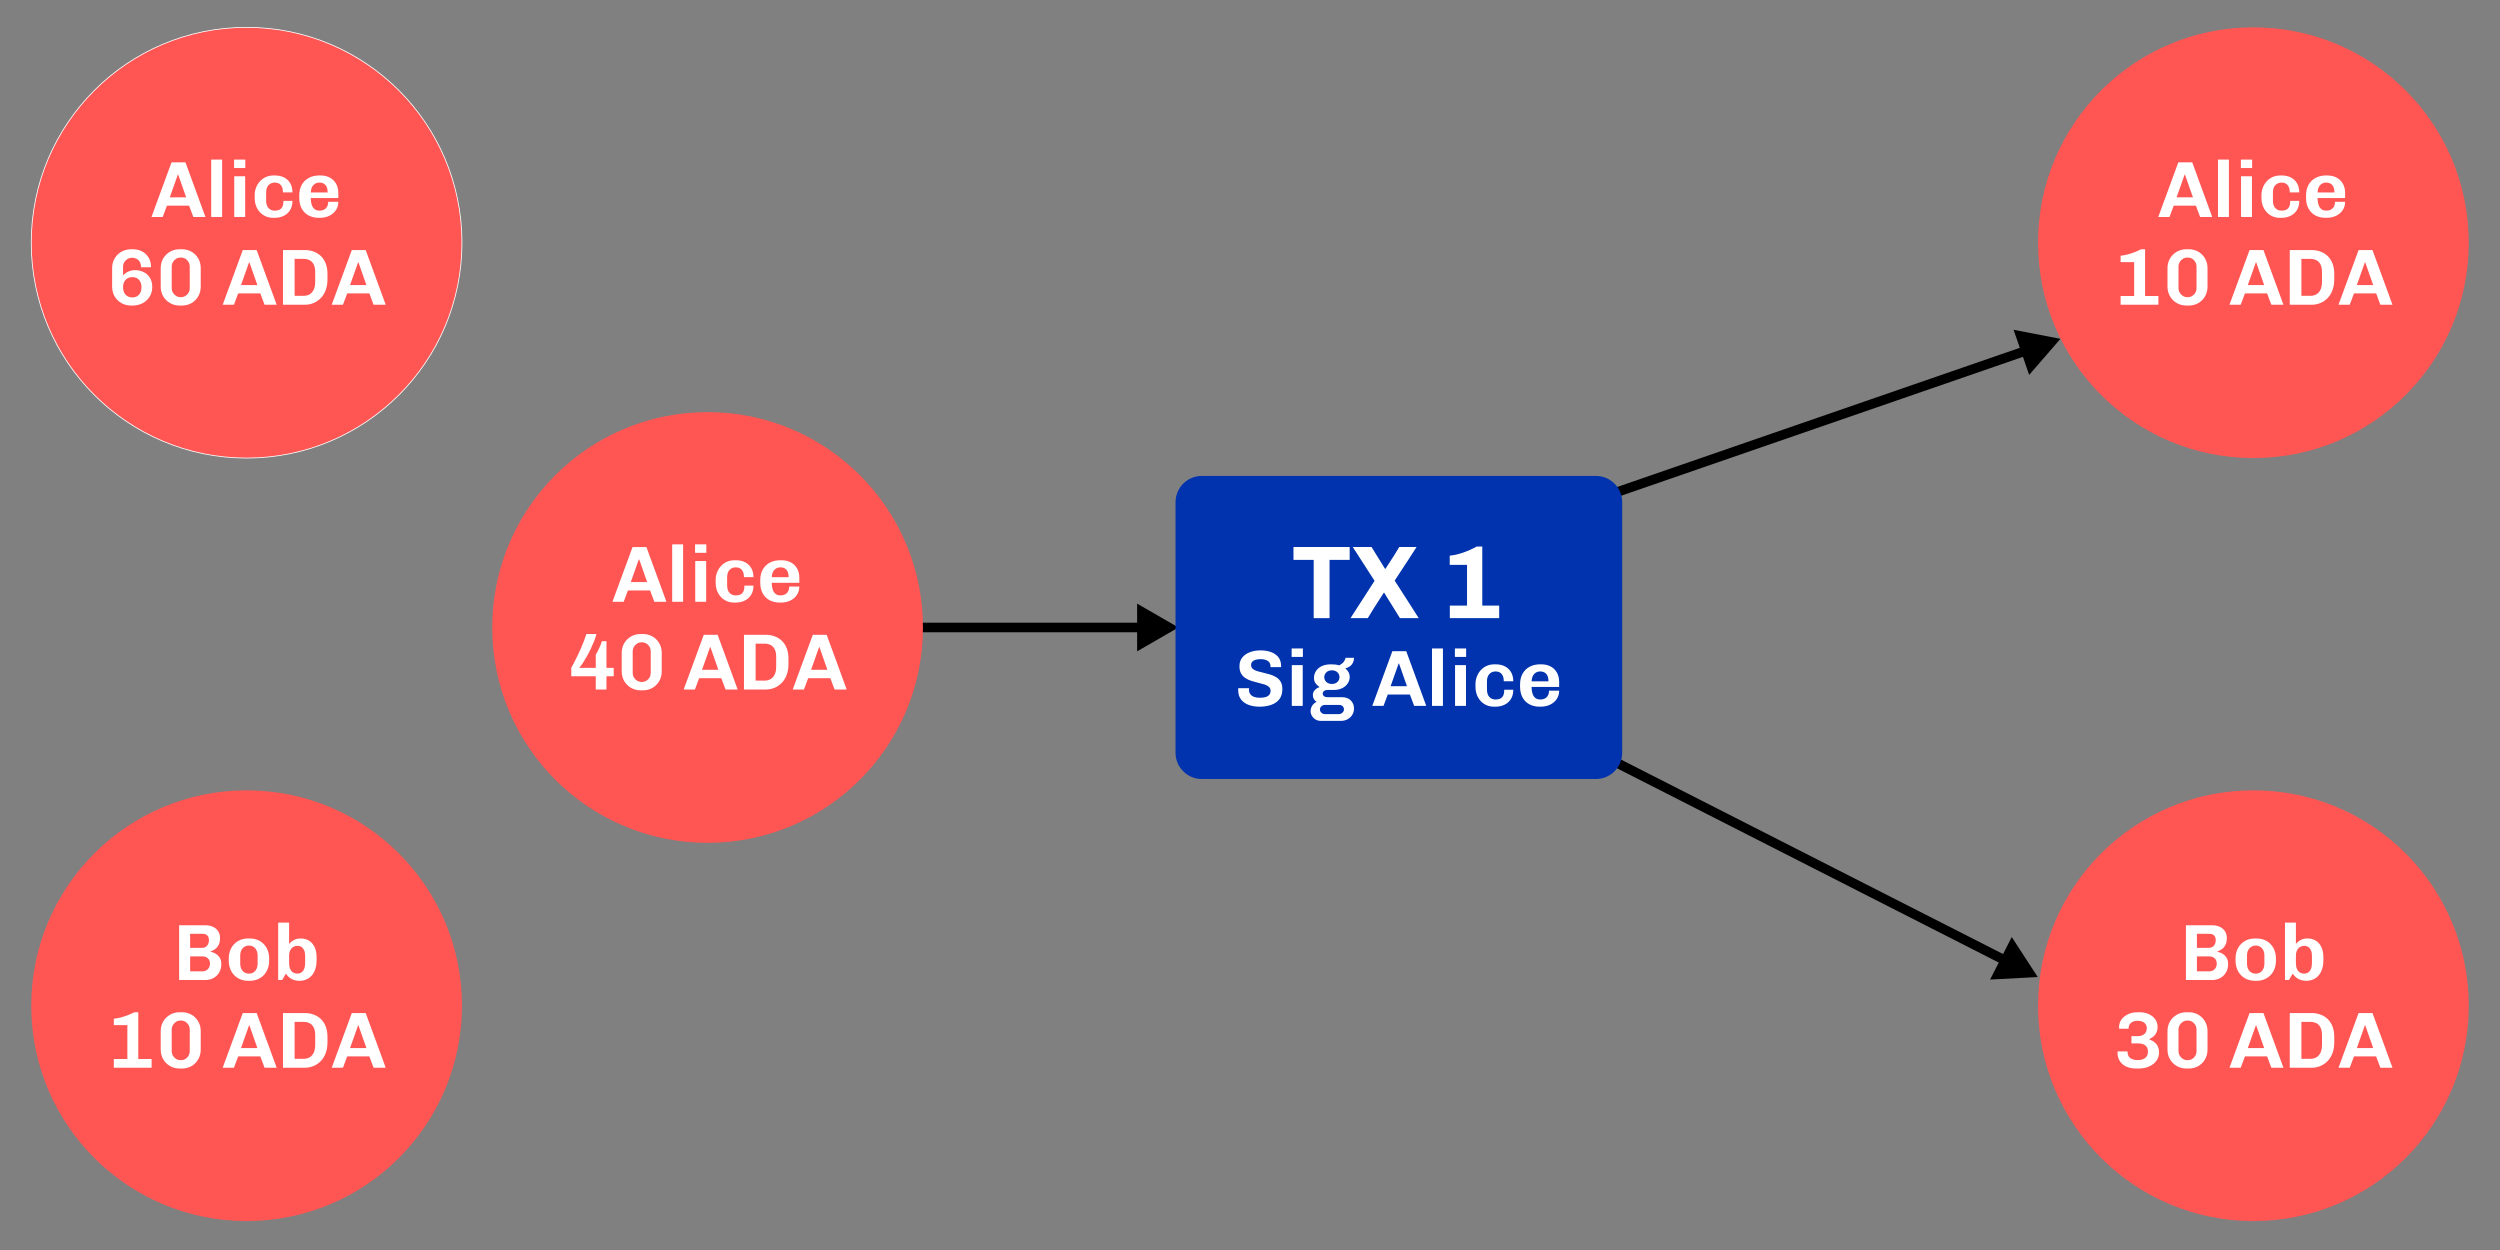 <?xml version="1.0" encoding="iso-8859-1"?>
<!-- Generator: Adobe Illustrator 29.6.0, SVG Export Plug-In . SVG Version: 9.03 Build 0)  -->
<svg version="1.1" xmlns="http://www.w3.org/2000/svg" xmlns:xlink="http://www.w3.org/1999/xlink" x="0px" y="0px"
	 viewBox="0 0 4000 2000" style="enable-background:new 0 0 4000 2000;" xml:space="preserve">
<rect x="0" y="0" width="4000" height="2000" fill="#808080" stroke="none"/>
<g id="Layer_3">
</g>
<g id="Shapes">
	<g>
		<g>
			
				<line style="fill:none;stroke:#000000;stroke-width:15.314;stroke-miterlimit:10;" x1="1464.265" y1="1003.961" x2="1830.564" y2="1003.961"/>
			<g>
				<polygon points="1819.392,1042.142 1885.513,1003.961 1819.392,965.78 				"/>
			</g>
		</g>
	</g>
	<g>
		<g>
			
				<line style="fill:none;stroke:#000000;stroke-width:15.314;stroke-miterlimit:10;" x1="2566.144" y1="794.644" x2="3244.753" y2="560.086"/>
			<g>
				<polygon points="3246.667,599.821 3296.687,542.135 3221.721,527.649 				"/>
			</g>
		</g>
	</g>
	<g>
		<g>
			
				<line style="fill:none;stroke:#000000;stroke-width:15.314;stroke-miterlimit:10;" x1="2552.531" y1="1203.023" x2="3211.415" y2="1538.348"/>
			<g>
				<polygon points="3184.141,1567.308 3260.387,1563.271 3218.776,1499.253 				"/>
			</g>
		</g>
	</g>
	<path style="fill:#0033AD;" d="M2553.552,1246.436H1922.82c-23.081,0-41.966-18.885-41.966-41.966V803.452
		c0-23.081,18.885-41.966,41.966-41.966h630.732c23.081,0,41.966,18.885,41.966,41.966v401.019
		C2595.518,1227.551,2576.633,1246.436,2553.552,1246.436z"/>
	<g>
		<circle style="fill:#FF5553;stroke:#FFFFFF;stroke-width:1.276;stroke-miterlimit:10;" cx="394.57" cy="388.332" r="344.57"/>
		<g>
			<path style="fill:#FFFFFF;" d="M242.323,347.232l32.16-87.546h22.206l32.032,87.546h-19.398l-6.764-18.122h-35.478l-6.764,18.122
				H242.323z M271.676,315.71h26.162l-12.762-36.371h-0.511L271.676,315.71z"/>
			<path style="fill:#FFFFFF;" d="M337.91,347.232v-91.885h17.483v91.885H337.91z"/>
			<path style="fill:#FFFFFF;" d="M374.534,268.874v-13.527h17.994v13.527H374.534z M374.789,347.232v-65.213h17.484v65.213H374.789
				z"/>
			<path style="fill:#FFFFFF;" d="M436.81,348.509c-5.531,0-10.528-1.36-14.995-4.084c-4.467-2.722-7.976-6.487-10.528-11.294
				c-2.553-4.806-3.829-10.315-3.829-16.526v-3.956c0-4.678,0.786-8.953,2.361-12.826c1.573-3.871,3.721-7.252,6.445-10.146
				c2.722-2.891,5.912-5.104,9.571-6.636c3.657-1.532,7.571-2.297,11.741-2.297H440c5.699,0,10.656,1.129,14.868,3.382
				c4.211,2.255,7.444,5.404,9.699,9.444c2.253,4.042,3.382,8.786,3.382,14.229h-15.187c0-3.488-0.532-6.381-1.595-8.678
				c-1.064-2.297-2.574-4.04-4.53-5.232c-1.958-1.19-4.297-1.787-7.019-1.787c-3.914,0-7.19,1.34-9.827,4.02
				c-2.638,2.68-3.956,6.616-3.956,11.805v13.145c0,5.104,1.254,9.041,3.765,11.805c2.508,2.766,5.891,4.147,10.146,4.147
				c2.978,0,5.488-0.51,7.53-1.531s3.593-2.68,4.658-4.977c1.062-2.297,1.595-5.36,1.595-9.189h14.421
				c0,5.787-1.234,10.7-3.701,14.74c-2.469,4.042-5.871,7.126-10.209,9.252c-4.339,2.125-9.274,3.19-14.804,3.19H436.81z"/>
			<path style="fill:#FFFFFF;" d="M510.062,348.509c-6.125,0-11.549-1.256-16.271-3.765c-4.722-2.508-8.403-6.167-11.039-10.975
				c-2.638-4.806-3.957-10.656-3.957-17.547v-3.19c0-6.892,1.382-12.74,4.148-17.548c2.764-4.805,6.55-8.464,11.358-10.975
				c4.806-2.508,10.273-3.765,16.399-3.765h2.042c5.785,0,10.826,1.17,15.123,3.51c4.295,2.341,7.613,5.615,9.955,9.826
				c2.339,4.211,3.509,9.125,3.509,14.74v8.04h-44.156c0,4.083,0.51,7.657,1.531,10.72s2.552,5.404,4.594,7.019
				c2.042,1.617,4.722,2.425,8.04,2.425c2.722,0,5.104-0.53,7.146-1.595c2.042-1.063,3.657-2.658,4.85-4.786
				c1.19-2.125,1.787-4.722,1.787-7.785h16.208c0,5.021-1.276,9.465-3.829,13.336c-2.552,3.873-6.062,6.892-10.528,9.061
				c-4.467,2.169-9.635,3.254-15.506,3.254H510.062z M497.301,307.926h26.927c0-5.36-1.17-9.336-3.509-11.932
				c-2.341-2.594-5.551-3.893-9.635-3.893c-3.829,0-7.041,1.34-9.635,4.02C498.852,298.801,497.47,302.737,497.301,307.926z"/>
			<path style="fill:#FFFFFF;" d="M209.907,488.889c-5.787,0-10.975-1.296-15.569-3.893c-4.594-2.594-8.231-6.167-10.912-10.72
				c-2.68-4.551-4.02-9.805-4.02-15.761v-29.352c0-5.954,1.36-11.23,4.084-15.825c2.722-4.594,6.401-8.167,11.039-10.72
				c4.636-2.552,9.891-3.828,15.761-3.828h2.169c5.444,0,10.357,1.128,14.74,3.382c4.381,2.255,7.89,5.531,10.528,9.827
				c2.636,4.297,3.956,9.507,3.956,15.633h-15.952c0-4.764-1.34-8.487-4.02-11.167c-2.68-2.68-6.062-4.02-10.146-4.02
				c-2.808,0-5.296,0.638-7.466,1.915c-2.169,1.276-3.914,2.999-5.232,5.168c-1.32,2.169-1.978,4.616-1.978,7.338v13.911
				c2.381-2.808,5.296-4.933,8.742-6.381c3.446-1.446,6.912-2.169,10.401-2.169c5.188,0,9.868,1.064,14.038,3.19
				c4.168,2.127,7.466,5.19,9.891,9.188c2.425,4,3.637,8.85,3.637,14.548c0,5.956-1.404,11.167-4.211,15.633
				s-6.594,7.934-11.358,10.401c-4.766,2.467-10.04,3.701-15.825,3.701H209.907z M211.694,475.872c3.146,0,5.785-0.68,7.913-2.042
				c2.125-1.36,3.785-3.254,4.977-5.679c1.19-2.425,1.787-5.252,1.787-8.486c0-3.402-0.618-6.317-1.851-8.742
				c-1.234-2.425-2.935-4.275-5.104-5.551c-2.17-1.276-4.744-1.914-7.721-1.914c-3.062,0-5.679,0.66-7.849,1.978
				c-2.169,1.32-3.872,3.17-5.104,5.551c-1.234,2.383-1.851,5.232-1.851,8.55c0,3.404,0.616,6.317,1.851,8.742
				c1.232,2.424,2.955,4.297,5.168,5.615C206.121,475.214,208.715,475.872,211.694,475.872z"/>
			<path style="fill:#FFFFFF;" d="M287.37,488.889c-5.615,0-10.72-1.318-15.314-3.957c-4.594-2.636-8.231-6.253-10.912-10.847
				c-2.68-4.594-4.02-9.783-4.02-15.57v-29.352c0-5.871,1.34-11.081,4.02-15.633c2.68-4.55,6.317-8.146,10.912-10.784
				c4.594-2.636,9.699-3.956,15.314-3.956h3.701c5.699,0,10.826,1.32,15.378,3.956c4.55,2.638,8.146,6.233,10.784,10.784
				c2.636,4.552,3.956,9.763,3.956,15.633v29.352c0,5.787-1.32,10.976-3.956,15.57c-2.638,4.594-6.233,8.211-10.784,10.847
				c-4.552,2.638-9.679,3.957-15.378,3.957H287.37z M289.157,475.489c2.808,0,5.296-0.658,7.466-1.979
				c2.169-1.318,3.871-3.083,5.105-5.296c1.232-2.211,1.85-4.722,1.85-7.53v-33.819c0-2.808-0.618-5.316-1.85-7.529
				c-1.234-2.211-2.936-3.976-5.105-5.296c-2.169-1.318-4.658-1.978-7.466-1.978c-2.724,0-5.168,0.66-7.338,1.978
				c-2.169,1.32-3.893,3.085-5.168,5.296c-1.276,2.213-1.915,4.722-1.915,7.529v33.819c0,2.808,0.638,5.318,1.915,7.53
				c1.276,2.213,2.999,3.978,5.168,5.296C283.988,474.831,286.433,475.489,289.157,475.489z"/>
			<path style="fill:#FFFFFF;" d="M356.282,487.613l32.16-87.546h22.206l32.032,87.546h-19.398l-6.764-18.122H381.04l-6.764,18.122
				H356.282z M385.634,456.091h26.162l-12.762-36.371h-0.511L385.634,456.091z"/>
			<path style="fill:#FFFFFF;" d="M452.762,487.613v-87.546h34.712c5.019,0,9.741,0.788,14.166,2.361
				c4.423,1.576,8.315,3.957,11.677,7.147c3.36,3.19,5.976,7.19,7.849,11.996c1.87,4.808,2.808,10.487,2.808,17.037v8.167
				c0,6.467-0.938,12.231-2.808,17.292c-1.873,5.062-4.489,9.338-7.849,12.826c-3.362,3.489-7.254,6.147-11.677,7.976
				c-4.425,1.831-9.146,2.744-14.166,2.744H452.762z M471.395,473.319h14.549c3.487,0,6.614-0.786,9.38-2.361
				c2.764-1.573,4.955-4.02,6.572-7.338c1.615-3.318,2.425-7.613,2.425-12.89v-15.187c0-5.188-0.81-9.336-2.425-12.443
				c-1.617-3.104-3.809-5.36-6.572-6.764c-2.766-1.404-5.893-2.106-9.38-2.106h-14.549V473.319z"/>
			<path style="fill:#FFFFFF;" d="M530.737,487.613l32.16-87.546h22.206l32.032,87.546h-19.398l-6.764-18.122h-35.478l-6.764,18.122
				H530.737z M560.089,456.091h26.162l-12.762-36.371h-0.511L560.089,456.091z"/>
		</g>
	</g>
	<g>
		<circle style="fill:#FF5553;" cx="394.57" cy="1609.12" r="344.57"/>
		<g>
			<path style="fill:#FFFFFF;" d="M286.606,1568.021v-87.546h42.625c4.423,0,8.379,0.852,11.869,2.552
				c3.488,1.703,6.189,4.084,8.104,7.146c1.914,3.063,2.871,6.681,2.871,10.848c0,4.339-0.746,7.935-2.233,10.784
				c-1.489,2.852-3.362,5.104-5.615,6.764c-2.255,1.659-4.616,2.871-7.083,3.637v0.767c1.701,0.255,3.551,0.829,5.551,1.723
				c1.998,0.893,3.871,2.105,5.615,3.637c1.743,1.531,3.146,3.446,4.211,5.743c1.063,2.297,1.595,5.148,1.595,8.55
				c0,4.936-1.106,9.316-3.318,13.146c-2.213,3.828-5.232,6.827-9.061,8.997c-3.829,2.169-8.211,3.254-13.145,3.254H286.606z
				 M304.217,1516.59h19.143c2.297,0,4.275-0.552,5.934-1.658c1.659-1.105,2.913-2.572,3.765-4.403
				c0.85-1.828,1.276-3.807,1.276-5.935c0-3.487-0.874-6.104-2.616-7.849c-1.745-1.742-4.233-2.615-7.466-2.615h-20.036V1516.59z
				 M304.217,1554.111h20.164c2.297,0,4.317-0.553,6.062-1.659c1.743-1.104,3.105-2.595,4.084-4.467
				c0.977-1.87,1.468-3.998,1.468-6.381c0-2.381-0.511-4.403-1.532-6.062c-1.021-1.659-2.405-2.955-4.147-3.893
				c-1.745-0.936-3.681-1.404-5.807-1.404h-20.292V1554.111z"/>
			<path style="fill:#FFFFFF;" d="M397.123,1569.297c-5.956,0-11.294-1.34-16.016-4.021c-4.722-2.68-8.423-6.486-11.103-11.422
				c-2.68-4.933-4.02-10.72-4.02-17.355v-2.298c0-6.72,1.34-12.506,4.02-17.355c2.68-4.85,6.359-8.614,11.039-11.294
				c4.678-2.681,9.997-4.021,15.953-4.021h2.552c6.04,0,11.4,1.34,16.08,4.021c4.678,2.68,8.359,6.444,11.039,11.294
				c2.68,4.85,4.02,10.636,4.02,17.355v2.298c0,6.722-1.34,12.528-4.02,17.42c-2.68,4.894-6.361,8.678-11.039,11.357
				c-4.68,2.681-9.998,4.021-15.953,4.021H397.123z M398.271,1557.811c2.636,0,4.997-0.615,7.083-1.85
				c2.084-1.232,3.743-3.083,4.977-5.552c1.232-2.467,1.851-5.402,1.851-8.806v-12.507c0-3.487-0.618-6.423-1.851-8.806
				c-1.234-2.381-2.893-4.211-4.977-5.487c-2.086-1.276-4.447-1.914-7.083-1.914c-2.552,0-4.893,0.638-7.019,1.914
				c-2.127,1.276-3.809,3.106-5.041,5.487c-1.234,2.383-1.851,5.318-1.851,8.806v12.507c0,3.403,0.616,6.339,1.851,8.806
				c1.232,2.469,2.913,4.319,5.041,5.552C393.378,1557.196,395.719,1557.811,398.271,1557.811z"/>
			<path style="fill:#FFFFFF;" d="M479.308,1569.297c-9.53,0-16.804-3.829-21.823-11.486l-5.998,10.21h-6.381v-91.886h17.483v34.33
				c1.787-2.467,4.253-4.572,7.402-6.317c3.147-1.743,6.892-2.616,11.23-2.616c4.678,0,8.934,1.085,12.762,3.254
				c3.828,2.17,6.891,5.552,9.188,10.146c2.297,4.594,3.445,10.508,3.445,17.738v2.808c0,7.743-1.234,14.124-3.701,19.143
				c-2.469,5.021-5.787,8.723-9.954,11.104C488.793,1568.105,484.241,1569.297,479.308,1569.297z M475.607,1557.811
				c2.467,0,4.636-0.594,6.509-1.786c1.87-1.19,3.36-3.041,4.467-5.552c1.104-2.508,1.659-5.721,1.659-9.635v-11.485
				c0-3.574-0.532-6.529-1.595-8.87c-1.065-2.339-2.51-4.125-4.339-5.359c-1.831-1.232-3.978-1.851-6.445-1.851
				c-2.383,0-4.594,0.618-6.636,1.851c-2.042,1.234-3.659,3.043-4.85,5.424c-1.192,2.383-1.787,5.359-1.787,8.933v11.358
				c0,3.914,0.574,7.127,1.723,9.635c1.148,2.511,2.722,4.361,4.722,5.552C471.033,1557.217,473.224,1557.811,475.607,1557.811z"/>
			<path style="fill:#FFFFFF;" d="M182.087,1708.401v-14.038h21.695v-54.11h-21.695v-10.337c3.146-0.255,6.614-0.85,10.401-1.787
				c3.785-0.935,7.635-2.169,11.549-3.7c3.913-1.531,7.572-3.146,10.976-4.85h6.253v74.784h21.312v14.038H182.087z"/>
			<path style="fill:#FFFFFF;" d="M287.371,1709.677c-5.615,0-10.72-1.318-15.314-3.956c-4.594-2.637-8.231-6.254-10.912-10.848
				c-2.68-4.595-4.02-9.783-4.02-15.569v-29.353c0-5.87,1.34-11.081,4.02-15.633c2.68-4.551,6.317-8.146,10.912-10.784
				c4.594-2.636,9.699-3.956,15.314-3.956h3.701c5.699,0,10.826,1.32,15.378,3.956c4.55,2.638,8.146,6.233,10.784,10.784
				c2.636,4.552,3.956,9.763,3.956,15.633v29.353c0,5.786-1.32,10.975-3.956,15.569c-2.638,4.594-6.233,8.211-10.784,10.848
				c-4.552,2.638-9.679,3.956-15.378,3.956H287.371z M289.157,1696.277c2.808,0,5.296-0.658,7.466-1.978
				c2.169-1.318,3.871-3.083,5.105-5.297c1.232-2.211,1.85-4.722,1.85-7.529v-33.818c0-2.808-0.618-5.316-1.85-7.529
				c-1.234-2.212-2.936-3.977-5.105-5.297c-2.169-1.317-4.658-1.978-7.466-1.978c-2.724,0-5.168,0.66-7.338,1.978
				c-2.169,1.32-3.893,3.085-5.168,5.297c-1.276,2.213-1.915,4.722-1.915,7.529v33.818c0,2.808,0.638,5.318,1.915,7.529
				c1.276,2.214,2.999,3.979,5.168,5.297C283.989,1695.619,286.434,1696.277,289.157,1696.277z"/>
			<path style="fill:#FFFFFF;" d="M356.282,1708.401l32.16-87.546h22.206l32.032,87.546h-19.398l-6.764-18.122h-35.478
				l-6.764,18.122H356.282z M385.635,1676.879h26.162l-12.762-36.371h-0.511L385.635,1676.879z"/>
			<path style="fill:#FFFFFF;" d="M452.763,1708.401v-87.546h34.712c5.019,0,9.741,0.787,14.166,2.36
				c4.423,1.575,8.315,3.956,11.677,7.146c3.36,3.19,5.976,7.19,7.849,11.996c1.87,4.808,2.808,10.487,2.808,17.037v8.168
				c0,6.467-0.938,12.231-2.808,17.292c-1.873,5.063-4.489,9.338-7.849,12.826c-3.362,3.489-7.254,6.147-11.677,7.976
				c-4.425,1.831-9.146,2.744-14.166,2.744H452.763z M471.395,1694.108h14.549c3.487,0,6.614-0.786,9.38-2.361
				c2.764-1.573,4.955-4.02,6.572-7.338c1.615-3.318,2.425-7.613,2.425-12.89v-15.187c0-5.188-0.81-9.336-2.425-12.442
				c-1.617-3.105-3.809-5.36-6.572-6.765c-2.766-1.403-5.893-2.105-9.38-2.105h-14.549V1694.108z"/>
			<path style="fill:#FFFFFF;" d="M530.737,1708.401l32.16-87.546h22.206l32.032,87.546h-19.398l-6.764-18.122h-35.478
				l-6.764,18.122H530.737z M560.09,1676.879h26.162l-12.762-36.371h-0.511L560.09,1676.879z"/>
		</g>
	</g>
	<g>
		<circle style="fill:#FF5553;" cx="3605.43" cy="388.332" r="344.57"/>
		<g>
			<path style="fill:#FFFFFF;" d="M3453.185,347.232l32.159-87.546h22.206l32.032,87.546h-19.398l-6.764-18.122h-35.478
				l-6.764,18.122H3453.185z M3482.536,315.71h26.162l-12.762-36.371h-0.511L3482.536,315.71z"/>
			<path style="fill:#FFFFFF;" d="M3548.77,347.232v-91.885h17.484v91.885H3548.77z"/>
			<path style="fill:#FFFFFF;" d="M3585.394,268.874v-13.527h17.994v13.527H3585.394z M3585.649,347.232v-65.213h17.483v65.213
				H3585.649z"/>
			<path style="fill:#FFFFFF;" d="M3647.671,348.509c-5.531,0-10.528-1.36-14.995-4.084c-4.467-2.722-7.977-6.487-10.528-11.294
				c-2.553-4.806-3.829-10.315-3.829-16.526v-3.956c0-4.678,0.786-8.953,2.361-12.826c1.573-3.871,3.721-7.252,6.444-10.146
				c2.723-2.891,5.913-5.104,9.571-6.636c3.657-1.532,7.572-2.297,11.741-2.297h2.425c5.699,0,10.656,1.129,14.867,3.382
				c4.212,2.255,7.444,5.404,9.699,9.444c2.254,4.042,3.382,8.786,3.382,14.229h-15.187c0-3.488-0.532-6.381-1.595-8.678
				c-1.065-2.297-2.574-4.04-4.531-5.232c-1.958-1.19-4.297-1.787-7.019-1.787c-3.914,0-7.19,1.34-9.826,4.02
				c-2.639,2.68-3.957,6.616-3.957,11.805v13.145c0,5.104,1.255,9.041,3.766,11.805c2.508,2.766,5.89,4.147,10.146,4.147
				c2.977,0,5.487-0.51,7.529-1.531s3.593-2.68,4.658-4.977c1.062-2.297,1.595-5.36,1.595-9.189h14.421
				c0,5.787-1.234,10.7-3.7,14.74c-2.469,4.042-5.871,7.126-10.21,9.252c-4.339,2.125-9.274,3.19-14.804,3.19H3647.671z"/>
			<path style="fill:#FFFFFF;" d="M3720.924,348.509c-6.126,0-11.55-1.256-16.271-3.765c-4.722-2.508-8.403-6.167-11.039-10.975
				c-2.639-4.806-3.956-10.656-3.956-17.547v-3.19c0-6.892,1.382-12.74,4.147-17.548c2.764-4.805,6.55-8.464,11.357-10.975
				c4.806-2.508,10.273-3.765,16.399-3.765h2.042c5.784,0,10.825,1.17,15.123,3.51c4.295,2.341,7.613,5.615,9.954,9.826
				c2.339,4.211,3.509,9.125,3.509,14.74v8.04h-44.155c0,4.083,0.51,7.657,1.531,10.72c1.021,3.063,2.553,5.404,4.594,7.019
				c2.042,1.617,4.723,2.425,8.04,2.425c2.723,0,5.105-0.53,7.147-1.595c2.041-1.063,3.656-2.658,4.849-4.786
				c1.19-2.125,1.787-4.722,1.787-7.785h16.207c0,5.021-1.275,9.465-3.828,13.336c-2.553,3.873-6.062,6.892-10.528,9.061
				s-9.636,3.254-15.506,3.254H3720.924z M3708.161,307.926h26.928c0-5.36-1.17-9.336-3.51-11.932
				c-2.341-2.594-5.551-3.893-9.635-3.893c-3.828,0-7.041,1.34-9.635,4.02C3709.713,298.801,3708.331,302.737,3708.161,307.926z"/>
			<path style="fill:#FFFFFF;" d="M3392.947,487.613v-14.038h21.694v-54.11h-21.694v-10.337c3.146-0.255,6.614-0.85,10.4-1.787
				c3.785-0.935,7.635-2.169,11.55-3.701c3.912-1.531,7.571-3.146,10.975-4.849h6.254v74.784h21.312v14.038H3392.947z"/>
			<path style="fill:#FFFFFF;" d="M3498.231,488.889c-5.615,0-10.721-1.318-15.314-3.957c-4.595-2.636-8.231-6.253-10.911-10.847
				c-2.681-4.594-4.021-9.783-4.021-15.57v-29.352c0-5.871,1.34-11.081,4.021-15.633c2.68-4.55,6.316-8.146,10.911-10.784
				c4.594-2.636,9.699-3.956,15.314-3.956h3.7c5.699,0,10.826,1.32,15.378,3.956c4.551,2.638,8.146,6.233,10.784,10.784
				c2.636,4.552,3.956,9.763,3.956,15.633v29.352c0,5.787-1.32,10.976-3.956,15.57c-2.638,4.594-6.233,8.211-10.784,10.847
				c-4.552,2.638-9.679,3.957-15.378,3.957H3498.231z M3500.018,475.489c2.808,0,5.296-0.658,7.466-1.979
				c2.17-1.318,3.87-3.083,5.104-5.296c1.232-2.211,1.851-4.722,1.851-7.53v-33.819c0-2.808-0.618-5.316-1.851-7.529
				c-1.234-2.211-2.935-3.976-5.104-5.296c-2.17-1.318-4.658-1.978-7.466-1.978c-2.724,0-5.168,0.66-7.338,1.978
				c-2.17,1.32-3.893,3.085-5.169,5.296c-1.275,2.213-1.914,4.722-1.914,7.529v33.819c0,2.808,0.639,5.318,1.914,7.53
				c1.276,2.213,2.999,3.978,5.169,5.296C3494.85,474.831,3497.294,475.489,3500.018,475.489z"/>
			<path style="fill:#FFFFFF;" d="M3567.143,487.613l32.159-87.546h22.206l32.032,87.546h-19.398l-6.764-18.122H3591.9
				l-6.764,18.122H3567.143z M3596.494,456.091h26.162l-12.762-36.371h-0.511L3596.494,456.091z"/>
			<path style="fill:#FFFFFF;" d="M3663.622,487.613v-87.546h34.712c5.02,0,9.741,0.788,14.166,2.361
				c4.423,1.576,8.315,3.957,11.677,7.147c3.36,3.19,5.977,7.19,7.849,11.996c1.871,4.808,2.808,10.487,2.808,17.037v8.167
				c0,6.467-0.937,12.231-2.808,17.292c-1.872,5.062-4.488,9.338-7.849,12.826c-3.361,3.489-7.254,6.147-11.677,7.976
				c-4.425,1.831-9.146,2.744-14.166,2.744H3663.622z M3682.255,473.319h14.548c3.488,0,6.614-0.786,9.38-2.361
				c2.764-1.573,4.955-4.02,6.572-7.338c1.615-3.318,2.425-7.613,2.425-12.89v-15.187c0-5.188-0.81-9.336-2.425-12.443
				c-1.617-3.104-3.809-5.36-6.572-6.764c-2.766-1.404-5.892-2.106-9.38-2.106h-14.548V473.319z"/>
			<path style="fill:#FFFFFF;" d="M3741.598,487.613l32.159-87.546h22.206l32.032,87.546h-19.398l-6.764-18.122h-35.478
				l-6.764,18.122H3741.598z M3770.949,456.091h26.162l-12.762-36.371h-0.511L3770.949,456.091z"/>
		</g>
	</g>
	<g>
		<circle style="fill:#FF5553;" cx="3605.43" cy="1609.12" r="344.57"/>
		<g>
			<path style="fill:#FFFFFF;" d="M3497.466,1568.02v-87.546h42.625c4.423,0,8.379,0.852,11.868,2.552
				c3.487,1.703,6.189,4.084,8.104,7.146c1.915,3.063,2.872,6.681,2.872,10.848c0,4.339-0.746,7.935-2.233,10.784
				c-1.49,2.852-3.362,5.104-5.615,6.764c-2.256,1.659-4.616,2.871-7.083,3.637v0.767c1.701,0.255,3.552,0.829,5.552,1.723
				c1.998,0.893,3.87,2.105,5.615,3.637c1.742,1.531,3.146,3.446,4.211,5.743c1.062,2.297,1.596,5.148,1.596,8.55
				c0,4.936-1.107,9.316-3.318,13.146c-2.214,3.828-5.232,6.827-9.062,8.997c-3.828,2.169-8.211,3.254-13.145,3.254H3497.466z
				 M3515.077,1516.589h19.143c2.298,0,4.275-0.552,5.935-1.658c1.659-1.105,2.913-2.572,3.765-4.403
				c0.85-1.828,1.276-3.807,1.276-5.935c0-3.487-0.873-6.104-2.616-7.849c-1.745-1.742-4.233-2.615-7.466-2.615h-20.036V1516.589z
				 M3515.077,1554.11h20.164c2.297,0,4.317-0.553,6.062-1.659c1.743-1.104,3.104-2.595,4.084-4.467
				c0.977-1.87,1.468-3.998,1.468-6.381c0-2.381-0.511-4.403-1.531-6.062c-1.021-1.659-2.405-2.955-4.148-3.893
				c-1.744-0.936-3.681-1.404-5.807-1.404h-20.291V1554.11z"/>
			<path style="fill:#FFFFFF;" d="M3607.982,1569.296c-5.957,0-11.295-1.34-16.017-4.021c-4.722-2.68-8.423-6.486-11.103-11.422
				c-2.681-4.933-4.021-10.72-4.021-17.355v-2.298c0-6.72,1.34-12.506,4.021-17.355c2.68-4.85,6.358-8.614,11.039-11.294
				c4.678-2.681,9.996-4.021,15.952-4.021h2.553c6.039,0,11.399,1.34,16.079,4.021c4.679,2.68,8.359,6.444,11.039,11.294
				c2.681,4.85,4.021,10.636,4.021,17.355v2.298c0,6.722-1.34,12.528-4.021,17.42c-2.68,4.894-6.36,8.678-11.039,11.357
				c-4.68,2.681-9.998,4.021-15.952,4.021H3607.982z M3609.131,1557.81c2.636,0,4.997-0.615,7.083-1.85
				c2.083-1.232,3.742-3.083,4.977-5.552c1.232-2.467,1.851-5.402,1.851-8.806v-12.507c0-3.487-0.618-6.423-1.851-8.806
				c-1.234-2.381-2.894-4.211-4.977-5.487c-2.086-1.276-4.447-1.914-7.083-1.914c-2.553,0-4.894,0.638-7.02,1.914
				c-2.127,1.276-3.809,3.106-5.041,5.487c-1.234,2.383-1.851,5.318-1.851,8.806v12.507c0,3.403,0.616,6.339,1.851,8.806
				c1.232,2.469,2.914,4.319,5.041,5.552C3604.237,1557.195,3606.578,1557.81,3609.131,1557.81z"/>
			<path style="fill:#FFFFFF;" d="M3690.168,1569.296c-9.529,0-16.804-3.829-21.823-11.486l-5.998,10.21h-6.381v-91.886h17.484
				v34.33c1.786-2.467,4.253-4.572,7.401-6.317c3.146-1.743,6.892-2.616,11.23-2.616c4.678,0,8.934,1.085,12.762,3.254
				c3.829,2.17,6.892,5.552,9.188,10.146c2.298,4.594,3.446,10.508,3.446,17.738v2.808c0,7.743-1.234,14.124-3.701,19.143
				c-2.469,5.021-5.787,8.723-9.954,11.104C3699.653,1568.104,3695.102,1569.296,3690.168,1569.296z M3686.467,1557.81
				c2.467,0,4.637-0.594,6.509-1.786c1.87-1.19,3.359-3.041,4.467-5.552c1.104-2.508,1.659-5.721,1.659-9.635v-11.485
				c0-3.574-0.533-6.529-1.596-8.87c-1.064-2.339-2.511-4.125-4.339-5.359c-1.831-1.232-3.979-1.851-6.444-1.851
				c-2.384,0-4.595,0.618-6.637,1.851c-2.042,1.234-3.659,3.043-4.85,5.424c-1.192,2.383-1.786,5.359-1.786,8.933v11.358
				c0,3.914,0.574,7.127,1.723,9.635c1.148,2.511,2.722,4.361,4.722,5.552C3681.893,1557.216,3684.084,1557.81,3686.467,1557.81z"/>
			<path style="fill:#FFFFFF;" d="M3418.215,1709.676c-6.466,0-11.954-1.085-16.462-3.255c-4.511-2.169-7.913-5.146-10.21-8.933
				c-2.297-3.785-3.445-8.061-3.445-12.826v-2.425h15.952c0,5.105,1.51,8.7,4.53,10.784c3.019,2.086,6.955,3.127,11.805,3.127
				s8.784-1.105,11.805-3.318c3.019-2.212,4.53-5.615,4.53-10.21c0-3.062-0.66-5.551-1.978-7.465
				c-1.32-1.915-3.085-3.339-5.297-4.275c-2.213-0.936-4.638-1.404-7.273-1.404h-11.869v-11.613h10.465
				c2.467,0,4.786-0.467,6.955-1.403c2.17-0.936,3.893-2.339,5.169-4.212c1.276-1.87,1.914-4.211,1.914-7.019
				c0-2.722-0.638-4.955-1.914-6.7c-1.276-1.743-3.021-3.062-5.232-3.956c-2.214-0.894-4.68-1.34-7.402-1.34
				c-4.51,0-8.062,1.106-10.656,3.317c-2.596,2.214-3.892,5.36-3.892,9.444h-15.187v-2.68c0-4.679,1.317-8.784,3.956-12.315
				c2.636-3.529,6.209-6.317,10.72-8.359c4.509-2.042,9.655-3.062,15.441-3.062h2.553c5.615,0,10.593,1.001,14.932,2.999
				c4.339,2,7.763,4.766,10.273,8.295c2.508,3.531,3.765,7.638,3.765,12.315c0,3.234-0.555,6.084-1.659,8.551
				c-1.106,2.468-2.639,4.574-4.595,6.316c-1.958,1.745-4.255,3.213-6.892,4.403v0.766c4.509,1.447,8.21,3.851,11.104,7.21
				c2.892,3.362,4.339,7.893,4.339,13.592c0,4.936-1.404,9.338-4.212,13.208c-2.808,3.873-6.68,6.914-11.613,9.125
				c-4.935,2.212-10.592,3.318-16.973,3.318H3418.215z"/>
			<path style="fill:#FFFFFF;" d="M3498.231,1709.676c-5.615,0-10.721-1.318-15.314-3.956c-4.595-2.637-8.231-6.254-10.911-10.848
				c-2.681-4.595-4.021-9.783-4.021-15.569v-29.353c0-5.87,1.34-11.081,4.021-15.633c2.68-4.551,6.316-8.146,10.911-10.784
				c4.594-2.636,9.699-3.956,15.314-3.956h3.7c5.699,0,10.826,1.32,15.378,3.956c4.551,2.638,8.146,6.233,10.784,10.784
				c2.636,4.552,3.956,9.763,3.956,15.633v29.353c0,5.786-1.32,10.975-3.956,15.569c-2.638,4.594-6.233,8.211-10.784,10.848
				c-4.552,2.638-9.679,3.956-15.378,3.956H3498.231z M3500.018,1696.276c2.808,0,5.296-0.658,7.466-1.978
				c2.17-1.318,3.87-3.083,5.104-5.297c1.232-2.211,1.851-4.722,1.851-7.529v-33.818c0-2.808-0.618-5.316-1.851-7.529
				c-1.234-2.212-2.935-3.977-5.104-5.297c-2.17-1.317-4.658-1.978-7.466-1.978c-2.724,0-5.168,0.66-7.338,1.978
				c-2.17,1.32-3.893,3.085-5.169,5.297c-1.275,2.213-1.914,4.722-1.914,7.529v33.818c0,2.808,0.639,5.318,1.914,7.529
				c1.276,2.214,2.999,3.979,5.169,5.297C3494.85,1695.618,3497.294,1696.276,3500.018,1696.276z"/>
			<path style="fill:#FFFFFF;" d="M3567.143,1708.4l32.159-87.546h22.206l32.032,87.546h-19.398l-6.764-18.122H3591.9l-6.764,18.122
				H3567.143z M3596.494,1676.878h26.162l-12.762-36.371h-0.511L3596.494,1676.878z"/>
			<path style="fill:#FFFFFF;" d="M3663.622,1708.4v-87.546h34.712c5.02,0,9.741,0.787,14.166,2.36
				c4.423,1.575,8.315,3.956,11.677,7.146c3.36,3.19,5.977,7.19,7.849,11.996c1.871,4.808,2.808,10.487,2.808,17.037v8.168
				c0,6.467-0.937,12.231-2.808,17.292c-1.872,5.063-4.488,9.338-7.849,12.826c-3.361,3.489-7.254,6.147-11.677,7.976
				c-4.425,1.831-9.146,2.744-14.166,2.744H3663.622z M3682.255,1694.107h14.548c3.488,0,6.614-0.786,9.38-2.361
				c2.764-1.573,4.955-4.02,6.572-7.338c1.615-3.318,2.425-7.613,2.425-12.89v-15.187c0-5.188-0.81-9.336-2.425-12.442
				c-1.617-3.105-3.809-5.36-6.572-6.765c-2.766-1.403-5.892-2.105-9.38-2.105h-14.548V1694.107z"/>
			<path style="fill:#FFFFFF;" d="M3741.598,1708.4l32.159-87.546h22.206l32.032,87.546h-19.398l-6.764-18.122h-35.478
				l-6.764,18.122H3741.598z M3770.949,1676.878h26.162l-12.762-36.371h-0.511L3770.949,1676.878z"/>
		</g>
	</g>
	<g>
		<path style="fill:#FFFFFF;" d="M2127.28,895.808v93.238h-25.383v-93.238h-32.352v-20.572h89.92v20.572H2127.28z"/>
		<path style="fill:#FFFFFF;" d="M2199.281,929.321l-34.84-54.084h30.029l21.567,34.84h0.663
			c11.282-17.031,18.636-28.645,22.065-34.84h27.706c-2.214,3.43-6.61,10.26-13.189,20.489
			c-6.581,10.231-13.853,21.318-21.816,33.264c7.632,11.836,15.264,23.698,22.896,35.586c7.631,11.891,12.828,20.048,15.595,24.471
			h-30.029l-25.217-40.646h-0.664c-14.268,22.011-22.785,35.561-25.549,40.646h-27.706L2199.281,929.321z"/>
		<path style="fill:#FFFFFF;" d="M2319.724,968.972h27.54v-65.201h-27.706v-14.765c6.192-0.441,13.215-2.017,21.069-4.729
			c7.853-2.708,15.264-5.999,22.231-9.871h8.793v94.565h27.042v20.074h-78.97V968.972z"/>
		<path style="fill:#FFFFFF;" d="M2015.177,1130.703c-6.212,0-11.891-0.916-17.038-2.744c-5.148-1.829-9.274-4.7-12.379-8.614
			c-3.107-3.912-4.658-9.061-4.658-15.442c0-0.51,0-0.999,0-1.467c0-0.467,0.042-0.914,0.128-1.34h17.229
			c-0.086,0.426-0.128,0.81-0.128,1.148c0,0.341,0,0.724,0,1.148c0,2.724,0.658,5.063,1.978,7.019
			c1.318,1.958,3.274,3.446,5.871,4.467c2.594,1.021,5.679,1.531,9.252,1.531c3.998,0,7.274-0.403,9.827-1.212
			c2.553-0.808,4.467-2.062,5.742-3.765c1.277-1.701,1.914-3.785,1.914-6.253c0-2.636-0.914-4.742-2.742-6.317
			c-1.832-1.573-4.213-2.828-7.148-3.765c-2.935-0.935-6.169-1.806-9.698-2.616c-3.531-0.808-7.063-1.765-10.593-2.872
			c-3.531-1.105-6.786-2.594-9.763-4.467c-2.979-1.87-5.36-4.339-7.146-7.402s-2.68-6.975-2.68-11.741
			c0-5.699,1.551-10.421,4.658-14.166c3.104-3.743,7.23-6.551,12.379-8.423c5.147-1.871,10.74-2.808,16.782-2.808
			c6.04,0,11.528,0.873,16.464,2.616c4.934,1.745,8.889,4.466,11.867,8.167c2.979,3.701,4.467,8.486,4.467,14.357v1.659h-16.973
			v-1.532c0-2.297-0.617-4.295-1.85-5.998c-1.234-1.701-3-2.999-5.297-3.892c-2.297-0.894-5.105-1.34-8.423-1.34
			c-3.063,0-5.765,0.319-8.104,0.957c-2.341,0.638-4.147,1.659-5.424,3.062c-1.275,1.404-1.914,3.212-1.914,5.424
			c0,2.553,0.894,4.594,2.681,6.126c1.786,1.531,4.167,2.744,7.146,3.637c2.977,0.893,6.272,1.745,9.89,2.552
			c3.615,0.81,7.189,1.745,10.721,2.808c3.529,1.065,6.783,2.51,9.764,4.339c2.977,1.831,5.359,4.255,7.146,7.274
			c1.785,3.021,2.68,6.872,2.68,11.549c0,6.808-1.617,12.273-4.85,16.399c-3.234,4.128-7.594,7.147-13.082,9.061
			C2028.386,1129.746,2022.151,1130.703,2015.177,1130.703z"/>
		<path style="fill:#FFFFFF;" d="M2066.605,1051.069v-13.527h17.994v13.527H2066.605z M2066.861,1129.427v-65.213h17.483v65.213
			H2066.861z"/>
		<path style="fill:#FFFFFF;" d="M2113.185,1153.419c-2.979,0-5.679-0.702-8.104-2.105s-4.383-3.298-5.87-5.679
			c-1.49-2.383-2.233-4.977-2.233-7.785c0-3.148,0.85-6.062,2.552-8.742c1.701-2.68,4.04-4.7,7.02-6.062
			c-1.873-1.19-3.34-2.744-4.403-4.658c-1.064-1.914-1.595-3.934-1.595-6.062c0-3.146,1.021-5.848,3.062-8.104
			c2.042-2.253,4.637-3.893,7.785-4.914c-2.639-1.615-4.808-3.615-6.509-5.998c-1.703-2.381-2.553-5.316-2.553-8.806
			c0-3.657,0.999-7.146,2.999-10.464c1.998-3.318,5.02-5.998,9.062-8.04c4.04-2.042,9.166-3.063,15.378-3.063
			c2.552,0,4.933,0.127,7.146,0.383c2.211,0.255,4.168,0.682,5.87,1.276c3.318-1.787,5.763-3.743,7.338-5.871
			c1.574-2.125,2.445-4.211,2.616-6.253h13.655c0,2.894-0.554,5.488-1.659,7.785c-1.106,2.297-2.659,4.192-4.657,5.679
			c-2,1.49-4.403,2.574-7.211,3.254l-0.128,0.383c2.042,1.703,3.68,3.701,4.914,5.998c1.232,2.297,1.851,4.808,1.851,7.529
			c0,3.745-1.043,7.191-3.127,10.337c-2.086,3.148-5.021,5.679-8.806,7.593c-3.787,1.914-8.231,2.871-13.336,2.871h-9.571
			c-2.639,0-4.681,0.533-6.126,1.596c-1.448,1.064-2.17,2.488-2.17,4.275c0,1.617,0.658,2.979,1.979,4.084
			c1.318,1.106,3.424,1.659,6.317,1.659h22.588c5.954,0,10.635,1.745,14.038,5.232c3.402,3.49,5.104,7.785,5.104,12.89
			c0,3.573-0.893,6.87-2.68,9.891c-1.787,3.019-4.275,5.423-7.466,7.21c-3.19,1.787-6.871,2.68-11.039,2.68H2113.185z
			 M2119.821,1142.572h22.078c2.297,0,4.274-0.746,5.934-2.233c1.659-1.49,2.488-3.298,2.488-5.424c0-1.958-0.701-3.617-2.105-4.978
			c-1.403-1.36-3.17-2.042-5.296-2.042h-23.099c-2.214,0-4.084,0.724-5.615,2.169s-2.298,3.146-2.298,5.104
			c0,1.957,0.767,3.679,2.298,5.169C2115.737,1141.826,2117.607,1142.572,2119.821,1142.572z M2131.052,1094.332
			c3.742,0,6.699-1.062,8.869-3.19c2.17-2.125,3.254-4.678,3.254-7.657c0-2.977-1.084-5.551-3.254-7.721s-5.127-3.254-8.869-3.254
			c-3.745,0-6.723,1.085-8.934,3.254c-2.214,2.169-3.318,4.744-3.318,7.721c0,2.979,1.104,5.532,3.318,7.657
			C2124.329,1093.269,2127.307,1094.332,2131.052,1094.332z"/>
		<path style="fill:#FFFFFF;" d="M2195.625,1129.427l32.159-87.546h22.206l32.032,87.546h-19.398l-6.764-18.122h-35.478
			l-6.764,18.122H2195.625z M2224.977,1097.905h26.162l-12.762-36.371h-0.511L2224.977,1097.905z"/>
		<path style="fill:#FFFFFF;" d="M2291.21,1129.427v-91.885h17.484v91.885H2291.21z"/>
		<path style="fill:#FFFFFF;" d="M2327.834,1051.069v-13.527h17.994v13.527H2327.834z M2328.09,1129.427v-65.213h17.483v65.213
			H2328.09z"/>
		<path style="fill:#FFFFFF;" d="M2390.111,1130.703c-5.531,0-10.528-1.36-14.995-4.084c-4.467-2.722-7.977-6.487-10.528-11.294
			c-2.553-4.806-3.829-10.315-3.829-16.526v-3.956c0-4.678,0.786-8.953,2.361-12.826c1.573-3.871,3.721-7.252,6.444-10.146
			c2.723-2.891,5.913-5.104,9.571-6.636c3.657-1.532,7.572-2.297,11.741-2.297h2.425c5.699,0,10.656,1.129,14.867,3.382
			c4.212,2.255,7.444,5.404,9.699,9.444c2.254,4.042,3.382,8.786,3.382,14.229h-15.187c0-3.488-0.532-6.381-1.595-8.678
			c-1.065-2.297-2.574-4.04-4.531-5.232c-1.958-1.19-4.297-1.787-7.019-1.787c-3.914,0-7.19,1.34-9.826,4.02
			c-2.639,2.68-3.957,6.616-3.957,11.805v13.145c0,5.104,1.255,9.041,3.766,11.805c2.508,2.766,5.89,4.147,10.146,4.147
			c2.977,0,5.487-0.51,7.529-1.531s3.593-2.68,4.658-4.977c1.062-2.297,1.595-5.36,1.595-9.189h14.421c0,5.787-1.234,10.7-3.7,14.74
			c-2.469,4.042-5.871,7.126-10.21,9.252c-4.339,2.125-9.274,3.19-14.804,3.19H2390.111z"/>
		<path style="fill:#FFFFFF;" d="M2463.364,1130.703c-6.126,0-11.55-1.256-16.271-3.765c-4.722-2.508-8.403-6.167-11.039-10.975
			c-2.639-4.806-3.956-10.656-3.956-17.547v-3.19c0-6.892,1.382-12.74,4.147-17.548c2.764-4.805,6.55-8.464,11.357-10.975
			c4.806-2.508,10.273-3.765,16.399-3.765h2.042c5.784,0,10.825,1.17,15.123,3.51c4.295,2.341,7.613,5.615,9.954,9.826
			c2.339,4.211,3.509,9.125,3.509,14.74v8.04h-44.155c0,4.083,0.51,7.657,1.531,10.72c1.021,3.063,2.553,5.404,4.594,7.019
			c2.042,1.617,4.723,2.425,8.04,2.425c2.723,0,5.105-0.53,7.147-1.595c2.041-1.063,3.656-2.658,4.849-4.786
			c1.19-2.125,1.787-4.722,1.787-7.785h16.207c0,5.021-1.275,9.465-3.828,13.336c-2.553,3.873-6.062,6.892-10.528,9.061
			s-9.636,3.254-15.506,3.254H2463.364z M2450.602,1090.12h26.928c0-5.36-1.17-9.336-3.51-11.932
			c-2.341-2.594-5.551-3.893-9.635-3.893c-3.828,0-7.041,1.34-9.635,4.02C2452.153,1080.996,2450.771,1084.932,2450.602,1090.12z"/>
	</g>
	<circle style="fill:#FF5553;" cx="1132.155" cy="1003.961" r="344.57"/>
	<g>
		<path style="fill:#FFFFFF;" d="M979.909,962.86l32.16-87.546h22.206l32.032,87.546h-19.398l-6.764-18.122h-35.478l-6.764,18.122
			H979.909z M1009.261,931.338h26.162l-12.762-36.371h-0.511L1009.261,931.338z"/>
		<path style="fill:#FFFFFF;" d="M1075.495,962.86v-91.885h17.483v91.885H1075.495z"/>
		<path style="fill:#FFFFFF;" d="M1112.119,884.502v-13.527h17.994v13.527H1112.119z M1112.374,962.86v-65.213h17.484v65.213
			H1112.374z"/>
		<path style="fill:#FFFFFF;" d="M1174.396,964.137c-5.531,0-10.528-1.36-14.995-4.084c-4.467-2.722-7.976-6.487-10.528-11.294
			c-2.553-4.806-3.829-10.315-3.829-16.526v-3.956c0-4.678,0.786-8.953,2.361-12.826c1.573-3.871,3.721-7.252,6.445-10.146
			c2.722-2.891,5.912-5.104,9.571-6.636c3.657-1.532,7.571-2.297,11.741-2.297h2.425c5.699,0,10.656,1.129,14.868,3.382
			c4.211,2.255,7.444,5.404,9.699,9.444c2.253,4.042,3.382,8.786,3.382,14.229h-15.187c0-3.488-0.532-6.381-1.595-8.678
			c-1.064-2.297-2.574-4.04-4.53-5.232c-1.958-1.19-4.297-1.787-7.019-1.787c-3.914,0-7.19,1.34-9.827,4.02
			c-2.638,2.68-3.956,6.616-3.956,11.805v13.145c0,5.104,1.254,9.041,3.765,11.805c2.508,2.766,5.891,4.147,10.146,4.147
			c2.978,0,5.488-0.51,7.53-1.531s3.593-2.68,4.658-4.977c1.062-2.297,1.595-5.36,1.595-9.189h14.421
			c0,5.787-1.234,10.7-3.701,14.74c-2.469,4.042-5.871,7.126-10.209,9.252c-4.339,2.125-9.274,3.19-14.804,3.19H1174.396z"/>
		<path style="fill:#FFFFFF;" d="M1247.648,964.137c-6.125,0-11.549-1.256-16.271-3.765c-4.722-2.508-8.403-6.167-11.039-10.975
			c-2.638-4.806-3.957-10.656-3.957-17.547v-3.19c0-6.892,1.382-12.74,4.148-17.548c2.764-4.805,6.55-8.464,11.358-10.975
			c4.806-2.508,10.273-3.765,16.399-3.765h2.042c5.785,0,10.826,1.17,15.123,3.51c4.295,2.341,7.613,5.615,9.955,9.826
			c2.339,4.211,3.509,9.125,3.509,14.74v8.04h-44.156c0,4.083,0.51,7.657,1.531,10.72s2.552,5.404,4.594,7.019
			c2.042,1.617,4.722,2.425,8.04,2.425c2.722,0,5.104-0.53,7.146-1.595c2.042-1.063,3.657-2.658,4.85-4.786
			c1.19-2.125,1.787-4.722,1.787-7.785h16.208c0,5.021-1.276,9.465-3.829,13.336c-2.552,3.873-6.062,6.892-10.528,9.061
			c-4.467,2.169-9.635,3.254-15.506,3.254H1247.648z M1234.886,923.554h26.927c0-5.36-1.17-9.336-3.509-11.932
			c-2.341-2.594-5.551-3.893-9.635-3.893c-3.829,0-7.041,1.34-9.635,4.02C1236.438,914.429,1235.056,918.365,1234.886,923.554z"/>
		<path style="fill:#FFFFFF;" d="M953.235,1103.241v-21.185h-39.179v-13.655c1.19-2.042,2.636-4.7,4.339-7.976
			c1.701-3.274,3.51-6.87,5.424-10.784c1.915-3.913,3.785-7.976,5.615-12.188c1.829-4.211,3.51-8.315,5.041-12.315
			c1.532-3.998,2.764-7.571,3.701-10.72h16.08c-0.766,3.404-1.958,7.126-3.573,11.167c-1.617,4.042-3.426,8.189-5.424,12.443
			c-2,4.255-4.105,8.339-6.317,12.251c-2.213,3.914-4.361,7.445-6.445,10.592c-2.086,3.148-3.978,5.701-5.679,7.657h26.417v-21.185
			c0.85-1.19,1.743-2.722,2.68-4.594c0.935-1.87,1.893-3.849,2.872-5.934c0.977-2.084,1.85-4.084,2.616-5.998
			c0.766-1.915,1.318-3.552,1.659-4.914h7.274v42.625h11.613v13.528h-11.613v21.185H953.235z"/>
		<path style="fill:#FFFFFF;" d="M1024.956,1104.517c-5.615,0-10.72-1.318-15.314-3.957c-4.594-2.636-8.231-6.253-10.912-10.847
			c-2.68-4.594-4.02-9.783-4.02-15.57v-29.352c0-5.871,1.34-11.081,4.02-15.633c2.68-4.55,6.317-8.146,10.912-10.784
			c4.594-2.636,9.699-3.956,15.314-3.956h3.701c5.699,0,10.826,1.32,15.378,3.956c4.55,2.638,8.146,6.233,10.784,10.784
			c2.636,4.552,3.956,9.763,3.956,15.633v29.352c0,5.787-1.32,10.976-3.956,15.57c-2.638,4.594-6.233,8.211-10.784,10.847
			c-4.552,2.638-9.679,3.957-15.378,3.957H1024.956z M1026.742,1091.117c2.808,0,5.296-0.658,7.466-1.979
			c2.169-1.318,3.871-3.083,5.105-5.296c1.232-2.211,1.85-4.722,1.85-7.53v-33.819c0-2.808-0.618-5.316-1.85-7.529
			c-1.234-2.211-2.936-3.976-5.105-5.296c-2.169-1.318-4.658-1.978-7.466-1.978c-2.724,0-5.168,0.66-7.338,1.978
			c-2.169,1.32-3.893,3.085-5.168,5.296c-1.276,2.213-1.915,4.722-1.915,7.529v33.819c0,2.808,0.638,5.318,1.915,7.53
			c1.276,2.213,2.999,3.978,5.168,5.296C1021.574,1090.459,1024.019,1091.117,1026.742,1091.117z"/>
		<path style="fill:#FFFFFF;" d="M1093.867,1103.241l32.16-87.546h22.206l32.032,87.546h-19.398l-6.764-18.122h-35.478
			l-6.764,18.122H1093.867z M1123.22,1071.719h26.162l-12.762-36.371h-0.511L1123.22,1071.719z"/>
		<path style="fill:#FFFFFF;" d="M1190.348,1103.241v-87.546h34.712c5.019,0,9.741,0.788,14.166,2.361
			c4.423,1.576,8.315,3.957,11.677,7.147c3.36,3.19,5.976,7.19,7.849,11.996c1.87,4.808,2.808,10.487,2.808,17.037v8.167
			c0,6.467-0.938,12.231-2.808,17.292c-1.873,5.062-4.489,9.338-7.849,12.826c-3.362,3.489-7.254,6.147-11.677,7.976
			c-4.425,1.831-9.146,2.744-14.166,2.744H1190.348z M1208.98,1088.947h14.549c3.487,0,6.614-0.786,9.38-2.361
			c2.764-1.573,4.955-4.02,6.572-7.338c1.615-3.318,2.425-7.613,2.425-12.89v-15.187c0-5.188-0.81-9.336-2.425-12.443
			c-1.617-3.104-3.809-5.36-6.572-6.764c-2.766-1.404-5.893-2.106-9.38-2.106h-14.549V1088.947z"/>
		<path style="fill:#FFFFFF;" d="M1268.322,1103.241l32.16-87.546h22.206l32.032,87.546h-19.398l-6.764-18.122h-35.478
			l-6.764,18.122H1268.322z M1297.675,1071.719h26.162l-12.762-36.371h-0.511L1297.675,1071.719z"/>
	</g>
</g>
</svg>
